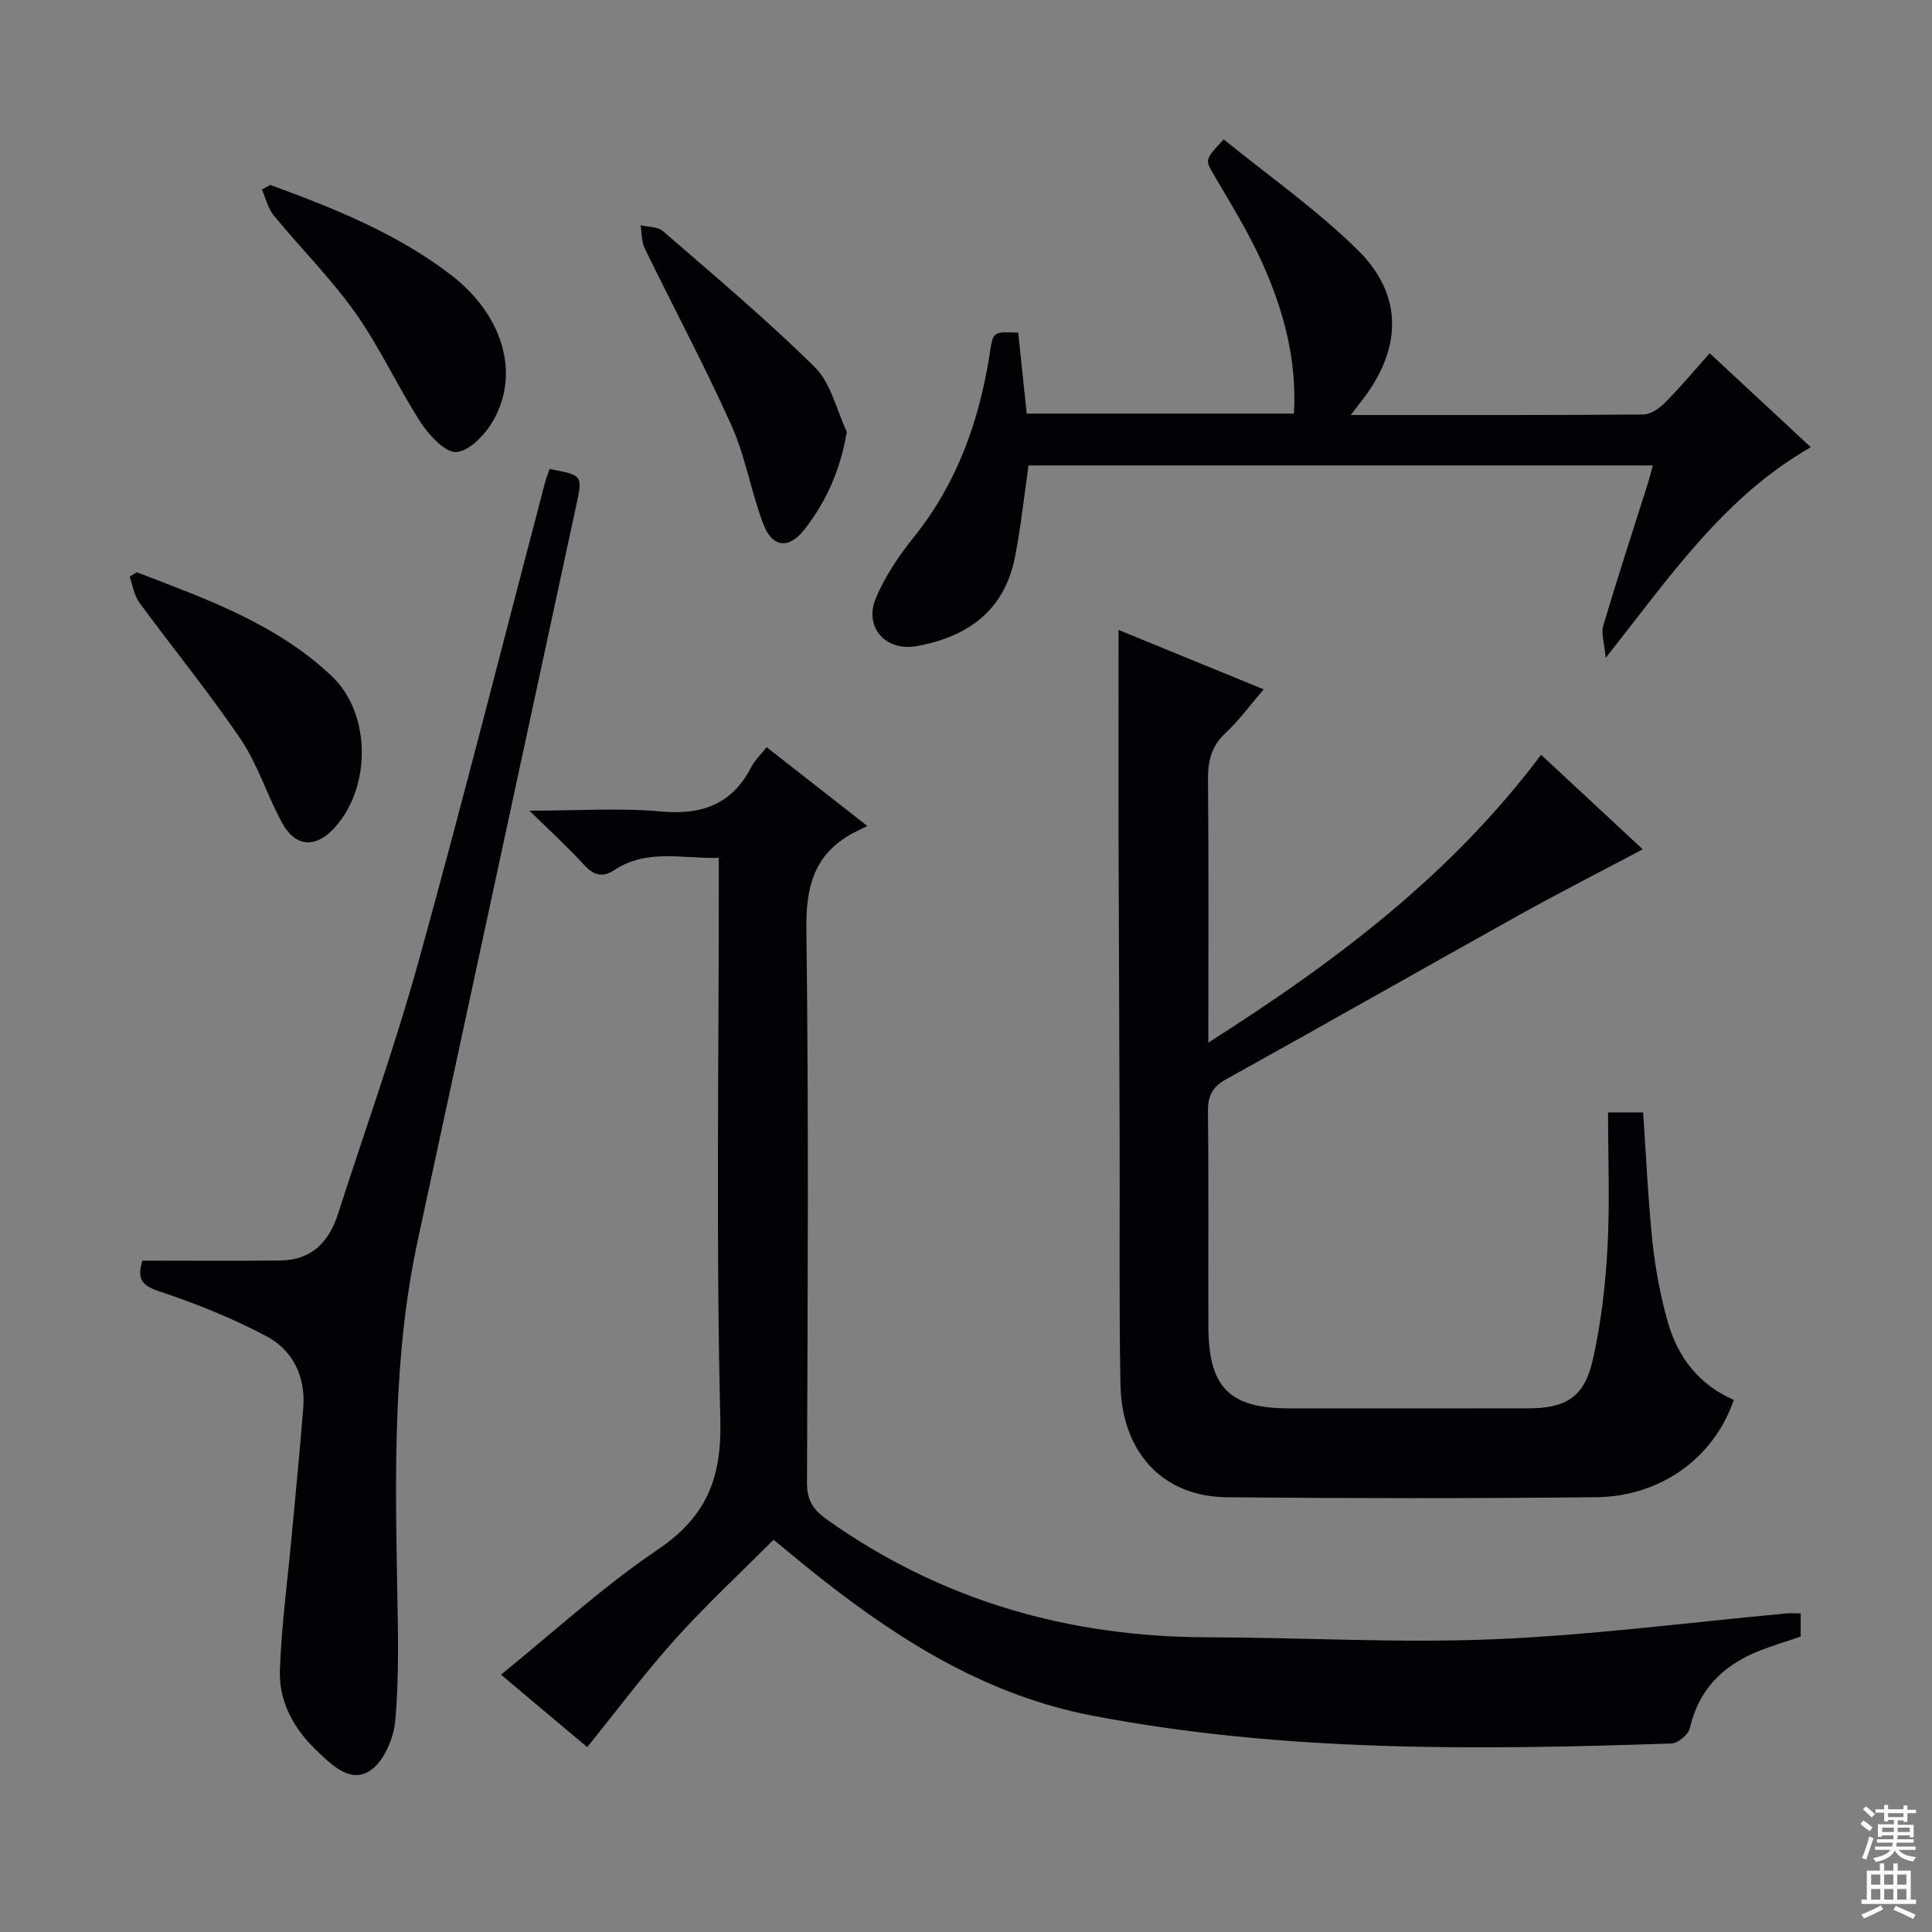 <svg enable-background="new 0 0 400 400" viewBox="0 0 400 400" xmlns="http://www.w3.org/2000/svg"><rect x="0" y="0" width="400" height="400" fill="#808080" stroke="none"/><g fill="#010103"><path d="m372.81 334.03v4.8c-3.29 1.15-6.5 2.05-9.53 3.36-6.97 3-11.66 7.95-13.42 15.61-.3 1.32-2.47 3.13-3.82 3.17-40.07 1.36-80.1 1.83-119.77-5.74-21.43-4.09-39.21-15.04-55.98-28.19-3.27-2.56-6.45-5.24-10.14-8.25-6.79 6.82-13.84 13.36-20.25 20.47-6.32 7.02-11.99 14.64-18.33 22.46-5.6-4.71-11.52-9.69-17.85-15 10.94-8.85 21.1-18.22 32.42-25.86 10.06-6.79 13.29-14.69 13-26.79-.9-36.64-.32-73.31-.32-109.96 0-1.98 0-3.95 0-6.5-7.54.2-14.88-1.92-21.58 2.5-2.59 1.71-4.39 1.07-6.39-1.13-3.21-3.52-6.75-6.73-11.24-11.14 10.1 0 18.73-.6 27.23.17 8.54.77 14.78-1.5 18.75-9.29.66-1.3 1.82-2.36 3.13-4.02 6.54 5.11 13.01 10.18 20.85 16.31-1.57.79-2.63 1.25-3.62 1.83-7.6 4.47-9.11 11.08-9 19.68.5 38.15.27 76.31.13 114.47-.01 3.62 1.24 5.57 4.13 7.62 23.6 16.75 49.94 24.3 78.7 24.37 19.8.05 39.64 1.23 59.4.41 20.22-.84 40.36-3.49 60.53-5.34.82-.09 1.65-.02 2.97-.02z"/><path d="m231.59 130.43c9.72 3.98 19.61 8.02 30.04 12.29-2.93 3.41-5.17 6.52-7.92 9.07-2.99 2.77-3.65 5.9-3.61 9.79.17 17.65.07 35.29.07 54.28 26.25-16.69 50.1-34.56 68.9-59.59 6.96 6.47 13.81 12.84 21.04 19.57-8.76 4.65-17.15 8.91-25.36 13.48-20.33 11.33-40.56 22.85-60.91 34.14-2.9 1.61-3.78 3.5-3.75 6.72.17 14.83.04 29.66.09 44.49.04 12.58 4.36 16.92 16.75 16.92 16.5.01 32.99.02 49.49-.01 7.79-.01 11.61-2.34 13.34-10 1.71-7.57 2.63-15.4 3.05-23.15.51-9.26.12-18.56.12-28.12h7.26c.63 9.06 1.01 18.01 1.95 26.89.59 5.58 1.65 11.18 3.18 16.58 2.08 7.31 6.55 13 13.65 16.05-4.12 12-15.1 20.01-28.5 20.15-25.49.26-50.99.25-76.48.01-13.22-.13-21.75-9.26-22.01-23.37-.31-16.82-.12-33.66-.17-50.49-.06-21.33-.17-42.65-.23-63.98-.02-13.63.01-27.25.01-41.72z"/><path d="m29.47 261c9.75 0 19.19.08 28.63-.03 6.37-.07 10-3.81 11.86-9.58 5.64-17.51 11.86-34.86 16.76-52.57 9.12-32.91 17.47-66.03 26.16-99.07.24-.91.62-1.79.92-2.64 6.83 1.27 6.85 1.28 5.51 7.5-10.94 50.75-21.89 101.5-32.83 152.25-5.13 23.8-4.66 47.91-4.24 72.04.16 9.11.4 18.28-.4 27.33-.33 3.7-2.41 8.58-5.3 10.42-4.16 2.65-8.06-1.42-11.16-4.39-4.6-4.41-7.64-10-7.43-16.36.31-9.24 1.57-18.46 2.42-27.68.82-8.92 1.72-17.84 2.42-26.78.5-6.4-2.14-11.85-7.56-14.75-7.1-3.8-14.71-6.81-22.36-9.37-3.61-1.2-4.5-2.62-3.4-6.32z"/><path d="m279.66 85.93c20.91 0 40.72.05 60.52-.11 1.52-.01 3.33-1.23 4.49-2.4 3.14-3.15 6-6.58 9.31-10.28 7.09 6.59 13.87 12.89 20.93 19.45-17.94 10.25-29.13 26.73-42.47 43.63-.28-3.17-.98-5.11-.5-6.7 2.93-9.85 6.13-19.62 9.23-29.43.34-1.09.61-2.2 1.04-3.73-43.33 0-86.33 0-129.26 0-.92 6.33-1.59 12.73-2.82 19.01-2.18 11.06-9.78 16.49-20.32 18.4-6.46 1.17-11.02-3.93-8.45-10 1.91-4.51 4.78-8.76 7.87-12.61 8.93-11.11 13.48-23.95 15.66-37.78.74-4.72.57-4.74 5.92-4.51.57 5.45 1.15 10.98 1.76 16.76h55.33c.64-11.17-2.17-21.5-6.63-31.35-2.79-6.18-6.39-12-9.83-17.87-1.95-3.33-2.13-3.23 1.91-7.56 9.26 7.55 19.25 14.52 27.79 22.95 9.34 9.22 9.11 20.11 1.23 30.6-.68.91-1.37 1.79-2.71 3.53z"/><path d="m28.32 118.48c14.33 5.51 28.92 10.65 40.39 21.53 8.27 7.85 8.16 23.4.28 31.66-3.75 3.93-7.83 3.67-10.53-1.21-3.12-5.64-5.01-12.05-8.58-17.34-6.58-9.74-14.06-18.86-21.02-28.35-1.09-1.49-1.37-3.58-2.02-5.39.49-.31.99-.6 1.48-.9z"/><path d="m55.97 38.29c13.11 4.81 26.07 9.97 37.3 18.55 10.73 8.2 14.45 20.24 8.94 30.07-1.62 2.9-4.84 6.38-7.63 6.68-2.29.24-5.71-3.42-7.46-6.11-4.78-7.37-8.44-15.51-13.51-22.66-5.07-7.16-11.38-13.44-16.96-20.25-1.19-1.46-1.63-3.53-2.42-5.32.58-.33 1.16-.65 1.74-.96z"/><path d="m175.33 89.42c-1.39 8.05-4.3 14.49-8.79 20.21-3.26 4.15-6.66 3.78-8.54-1.22-2.51-6.66-3.66-13.87-6.56-20.33-5.57-12.4-12-24.41-17.95-36.64-.69-1.41-.6-3.19-.87-4.8 1.56.37 3.54.26 4.61 1.19 10.65 9.24 21.48 18.31 31.49 28.21 3.34 3.31 4.47 8.86 6.61 13.38z"/></g><path d="m385.2 377.6.6-.7c.6.4 1.3.9 1.9 1.5l-.6.7c-.8-.5-1.4-1-1.9-1.5zm.3 7.1c.6-1.4 1.1-2.9 1.5-4.5.3.1.6.3.9.4-.5 1.4-1 2.9-1.5 4.4zm.2-10.1.6-.6c.7.5 1.3 1.1 1.9 1.6l-.7.7c-.6-.6-1.2-1.2-1.8-1.7zm8.4-.8h.8v.9h1.8v.7h-1.8v1.8h-.8v-.3h-1.2v.9h3.3v2.6h-.8v-.4h-2.5c0 .3 0 .6-.1.8h3.4v.7h-3.5c0 .3-.1.6-.1.8h4v.7h-3.5c.7.9 1.9 1.3 3.6 1.5-.2.2-.4.5-.6.9-1.9-.3-3.2-1.1-3.8-2.3-.5 1.1-1.8 2-3.9 2.4-.2-.3-.4-.5-.6-.8 1.9-.4 3.1-.9 3.6-1.7h-3.2v-.7h3.5c.1-.2.1-.5.2-.8h-3.3v-.7h3.4c0-.2 0-.5 0-.8h-2.4v.3h-.8v-2.6h3.3v-.9h-1.2v.3h-.8v-1.8h-1.8v-.7h1.8v-.9h.8v.9h3.2zm-4.4 5.5h2.4c0-.3 0-.6 0-.9h-2.4zm1.2-3.1h3.2v-.8h-3.2zm4.4 2.2h-2.4v.9h2.5v-.9z" fill="#fcfafa"/><path d="m389.2 385.8h.9v1.5h1.9v-1.5h.9v1.5h2.7v6h1.1v.9h-11.3v-.9h1.1v-6h2.7zm.2 8.7.5.8c-1.2.6-2.5 1.3-4 1.9-.2-.3-.3-.6-.6-.8 1.6-.6 3-1.3 4.1-1.9zm-2-4.3h1.9v-2.1h-1.9zm0 3.1h1.9v-2.2h-1.9zm2.7-3.1h1.9v-2.1h-1.9zm0 3.1h1.9v-2.2h-1.9zm2.4 1.3c1.4.6 2.7 1.2 4.1 1.8l-.5.9c-1.5-.7-2.8-1.4-4.1-1.9zm2.2-6.5h-1.9v2.1h1.9zm-1.9 5.2h1.9v-2.2h-1.9z" fill="#fcfafa"/></svg>